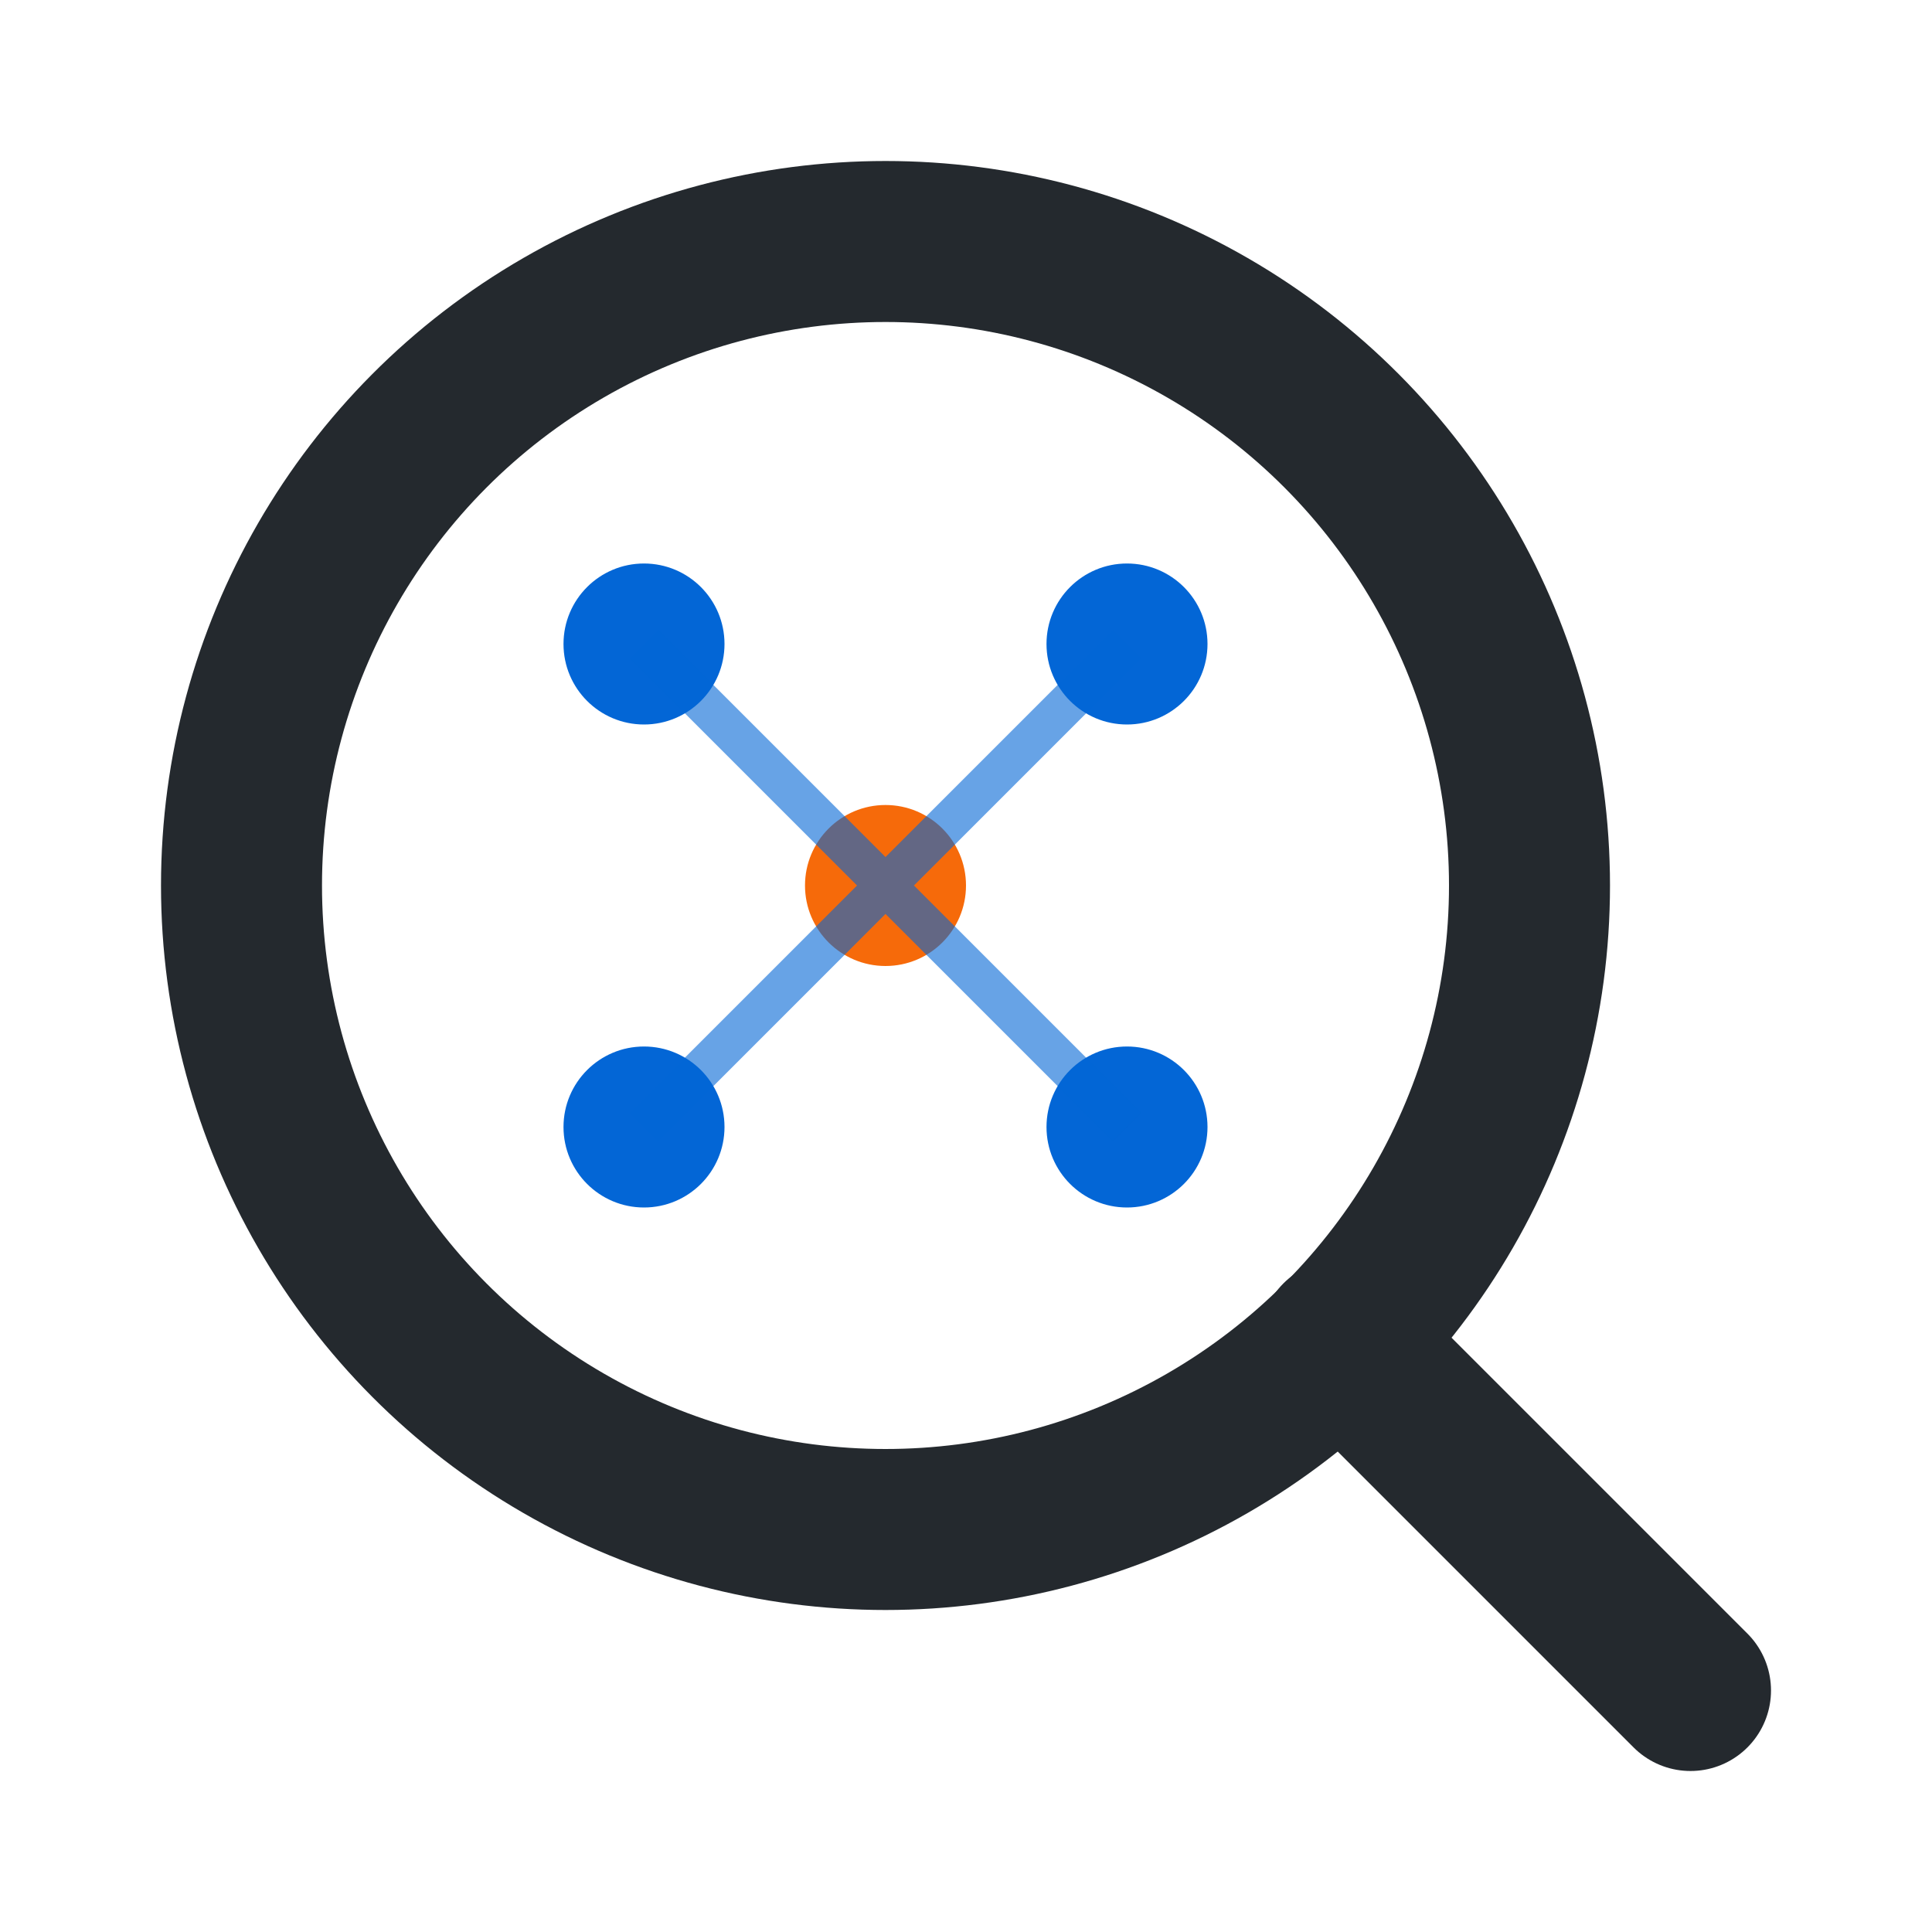<?xml version="1.0" encoding="UTF-8"?>
<svg width="24" height="24" viewBox="0 0 24 24" fill="none" xmlns="http://www.w3.org/2000/svg">
  <!-- Magnifying glass -->
  <circle cx="11" cy="11" r="8" stroke="#24292E" stroke-width="2" fill="none"/>
  <path d="m21 21-4.35-4.35" stroke="#24292E" stroke-width="2" stroke-linecap="round"/>
  
  <!-- AI/Smart indicator - brain-like pattern -->
  <circle cx="8" cy="8" r="1" fill="#0366D6"/>
  <circle cx="14" cy="8" r="1" fill="#0366D6"/>
  <circle cx="8" cy="14" r="1" fill="#0366D6"/>
  <circle cx="14" cy="14" r="1" fill="#0366D6"/>
  <circle cx="11" cy="11" r="1" fill="#F66A0A"/>
  
  <!-- Connection lines for "smart" aspect -->
  <path d="M8 8L11 11M14 8L11 11M8 14L11 11M14 14L11 11" stroke="#0366D6" stroke-width="0.5" opacity="0.6"/>
</svg>
